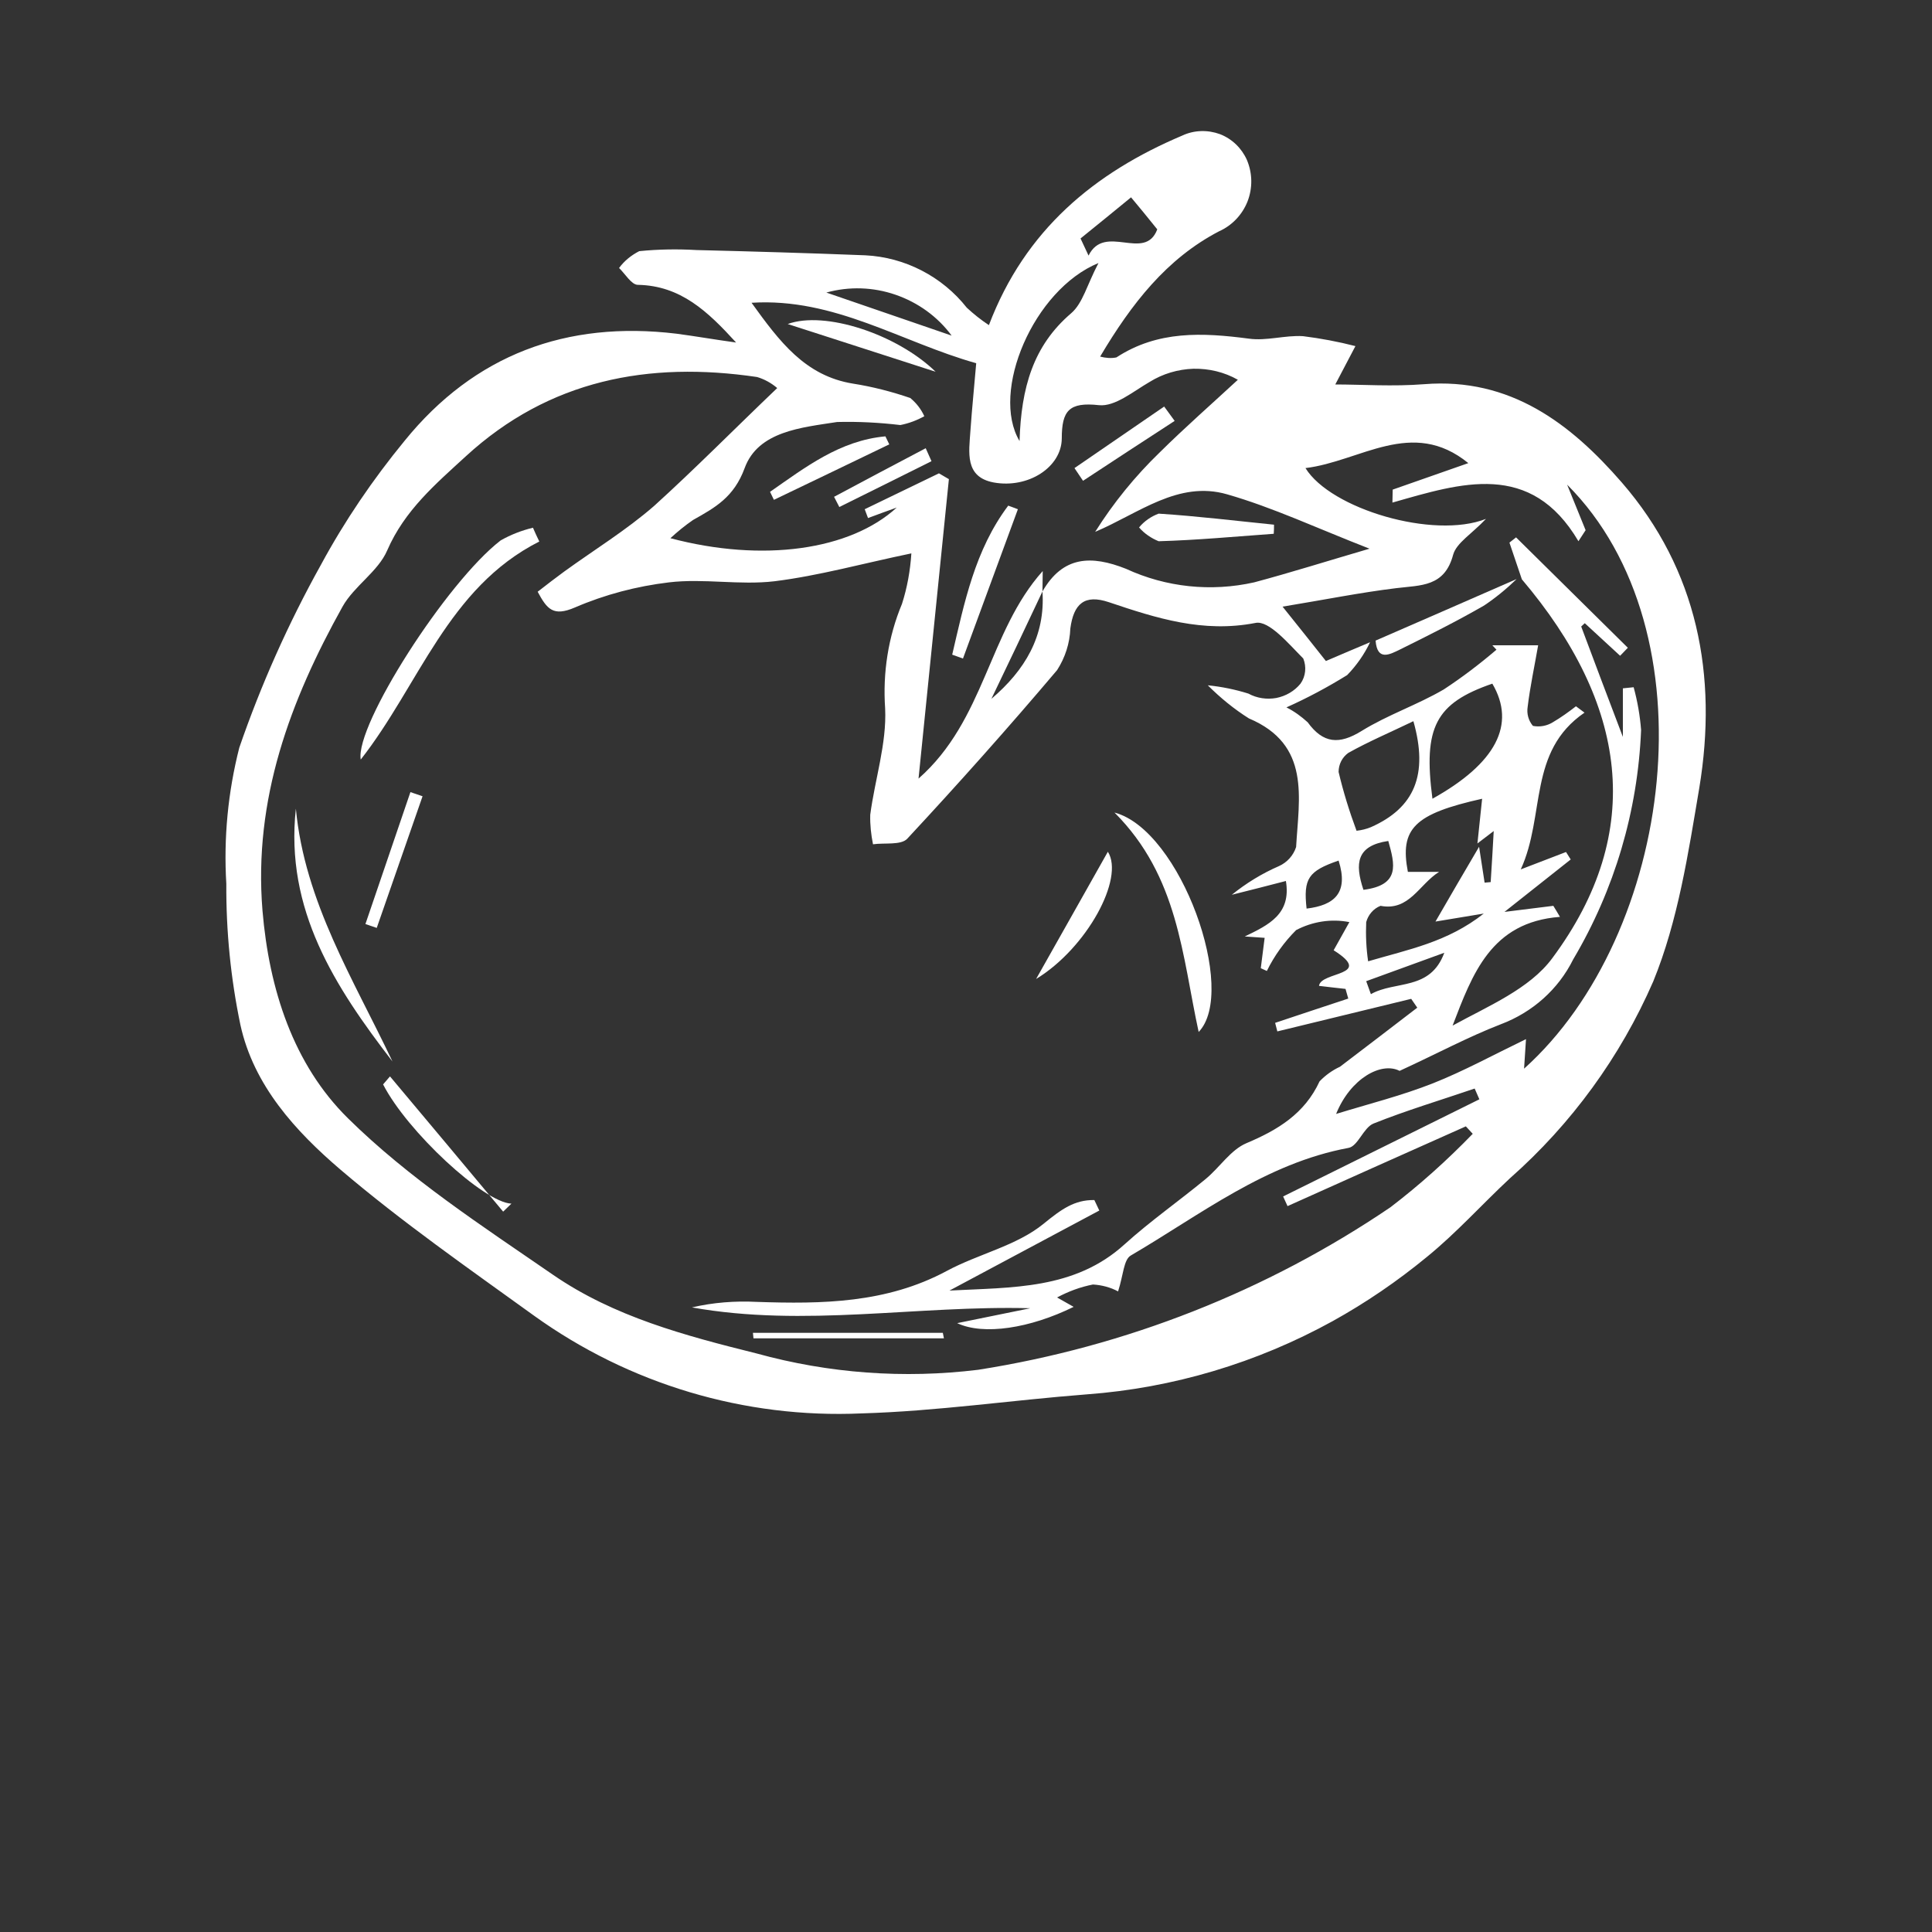 <?xml version="1.0" encoding="utf-8"?>
<!-- Generator: Adobe Illustrator 26.0.1, SVG Export Plug-In . SVG Version: 6.00 Build 0)  -->
<svg version="1.1" id="Layer_1" xmlns="http://www.w3.org/2000/svg" xmlns:xlink="http://www.w3.org/1999/xlink" x="0px" y="0px"
	 viewBox="0 0 700 700" style="enable-background:new 0 0 700 700;" xml:space="preserve">
<rect x="0" y="0" width="700" height="700" fill="#333333" stroke="none"/>
<style type="text/css">
	.st0{fill:#FFFFFF;}
</style>
<g>
	<path class="st0" d="M266.7,124.1c-10.3-11.3-20.1-20.6-35.6-20.9c-2.3,0-4.6-4-6.8-6.1c1.9-2.6,4.4-4.6,7.3-6.1
		c6.9-0.7,13.9-0.8,20.8-0.4c20.4,0.5,40.8,1.1,61.1,1.9c14.4,0.7,27.9,7.7,36.8,19c2.5,2.3,5.1,4.4,8,6.3
		c13.1-34.5,38.2-55.2,70.1-68.7h0c4.3-2,9.2-2.1,13.6-0.5c4.4,1.7,7.9,5.1,9.8,9.4c2,4.8,2.1,10.1,0.2,15
		c-1.9,4.8-5.6,8.7-10.3,10.8c-19,9.9-31.7,26.2-43.1,45.4v0c1.9,0.5,4,0.7,5.9,0.3c15-9.8,31.2-9,48-6.8c6.4,0.9,13.1-1.3,19.6-0.9
		c6.4,0.8,12.8,2,19,3.6c-2.6,4.9-5.1,9.7-7.3,13.9c9.6,0,20.9,0.8,32.2-0.1c31.2-2.5,53.1,14.3,71.6,35.6
		c27.5,31.7,34.8,70,28.1,110.6c-4,23.7-7.7,48.2-16.7,70.2h0c-11.9,27.3-29.6,51.6-51.9,71.3c-10.1,9.4-19.4,19.8-30.1,28.5l0,0
		c-10.7,8.8-22.1,16.6-34.2,23.3c-27.4,15.1-57.8,24.2-89,26.5c-27.2,2.1-54.3,6.1-81.6,6.9c-42.4,1.9-84.2-10.6-118.7-35.4
		c-23.7-17.1-47.8-33.9-70-52.8c-16.4-14-31.6-30.6-36.4-52.6c-3.5-16.8-5.2-33.9-5.1-51.1c-1-16.6,0.6-33.2,4.7-49.3
		c7.9-22.9,17.8-45.1,29.6-66.3c8.6-15.9,18.8-30.9,30.3-44.9c25.3-31.2,58.7-43.6,98.5-38.8C251.9,121.8,258.7,123,266.7,124.1
		L266.7,124.1z M496.4,232.7c-2.1,4.4-4.9,8.4-8.3,11.9c-7.1,4.4-14.4,8.3-22,11.7c2.8,1.4,5.4,3.3,7.7,5.4
		c5.6,7.7,11.4,8.2,19.6,3.1c9.4-5.8,20.1-9.4,29.7-15h0c6.7-4.4,13-9.2,19.1-14.4l-1.5-1.6h16.6c-1.3,7.5-2.9,14.9-3.8,22.3
		c-0.4,2.5,0.3,5,1.9,6.9c2.5,0.5,5.1,0,7.2-1.3c2.9-1.7,5.7-3.7,8.4-5.8l3.1,2.3c-20.6,14.1-14.1,37.2-23.1,56.8l16.4-6.3l1.7,2.7
		c-7.3,5.8-14.5,11.5-24,19c8.1-1,12.9-1.6,17.7-2.2c0.8,1.3,1.6,2.6,2.4,4c-25,1.9-31.7,20.7-38.9,39.4
		c12.9-7.1,27.9-13.3,36.1-24.4c34.2-46,27-92.5-11-137.3l-4.5-13.3l2.4-1.9c13.5,13.3,27,26.7,40.5,40l-2.8,2.9
		c-4.3-3.9-8.5-7.9-12.8-11.8l-1.3,1.2c4.6,12.4,9.3,24.7,15.1,40v-17.6l3.9-0.4l0,0c1.4,5.1,2.3,10.3,2.7,15.5
		c-1.2,29.3-9.6,57.8-24.6,83.1c-5.4,10.9-14.8,19.2-26.2,23.5c-11.9,4.6-23.2,10.7-36.7,16.9c-6.6-3.4-17.8,2.7-23,15.6
		c11.7-3.6,23.7-6.6,35.1-11.1c11.1-4.4,21.7-10.2,33.7-16c-0.3,4.3-0.5,7.3-0.7,10.7c54.1-48.5,68.8-158.4,15.6-211.6
		c2.1,5.2,4.4,10.8,6.7,16.5l-2.6,4c-17.3-29.3-42.5-21.1-67.4-14l0.1-4.7c9.2-3.2,18.5-6.5,27.4-9.6c-20.4-16.6-39.1-0.6-59,1.8
		c9.1,14.8,46.4,25.9,65.4,18.4c-5.2,5.5-10.7,8.7-11.9,13c-3.1,11.7-11.7,11-20.6,12.1c-13.1,1.6-26,4.2-41.2,6.7
		c7.1,8.8,11.8,14.8,15.7,19.7C486.3,237,491.3,234.8,496.4,232.7L496.4,232.7z M377.7,214.3c7.4-12.9,17.7-13.2,30.3-8.2
		c14.5,6.7,30.8,8.4,46.4,4.9c13.1-3.5,26.1-7.6,41.8-12.2c-19-7.4-34.9-14.9-51.6-19.7c-17.7-5.1-32,6.9-47.8,13.6v0
		c6.6-10.5,14.5-20.2,23.4-28.8c9.2-9.1,18.9-17.6,28.3-26.3c-4.9-2.8-10.5-4.1-16.1-4c-5.6,0.2-11.1,1.8-15.9,4.8
		c-5.9,3.4-12.5,9-18.3,8.4c-10.9-1.2-13.5,2-13.5,12.1c-0.1,10.4-12.2,18.2-24.7,15.9c-10.6-2-8.9-11-8.4-18.7
		c0.6-8.6,1.5-17.2,2.1-24.5c-27.1-7.6-51.3-23.8-81.4-21.9c10.1,14,19.4,26.5,36.8,29.3l0,0c7,1.1,14,2.9,20.7,5.2
		c2.2,1.8,3.9,4,5.1,6.6c-2.7,1.5-5.6,2.6-8.7,3.2c-7.6-0.9-15.3-1.3-22.9-1.1c-12.8,2-28.6,3.3-33.5,16.7
		c-3.9,10.6-10.7,14.3-18.7,18.8c-2.9,2-5.6,4.2-8.2,6.6c33.6,8.9,65.2,4.3,82-11.1c-3.4,1.2-6.9,2.5-10.4,3.8l-1.2-3.2l26.9-13
		l3.6,2.1c-3.6,35.6-7.2,71.2-11,108.5c24.1-21.2,25.3-53.2,45-75.2L377.7,214.3c-6.1,13-12.3,26-18.5,38.9
		C371.3,242.9,378.8,230.5,377.7,214.3L377.7,214.3z M281.6,140.6c-2.1-1.8-4.6-3.2-7.3-4c-39.3-5.8-75.3,1-105.5,28.7
		c-11,10.1-22.2,19.6-28.5,34.1c-3.3,7.7-12,12.9-16.2,20.4c-19,34.1-32.3,69.8-29,110.1c2.4,28.6,11.2,55.8,31,75.3
		c22,21.7,48.6,39,74.3,56.7c22.1,15.2,47.7,22,73.8,28.5h0c26.1,7.2,53.3,9.2,80.2,5.9c53.5-8.4,104.6-28.5,149.4-58.9
		c10.6-8.1,20.5-17,29.8-26.6l-2.5-2.7c-21.5,9.6-43.1,19.2-64.6,28.9c-0.5-1.2-1.1-2.3-1.6-3.5l71.1-35.2l-1.7-3.9
		c-12.3,4.2-24.7,7.9-36.7,12.7c-3.6,1.5-5.6,8.2-9,8.8c-30.1,5.6-53.6,24.2-78.9,39c-2.6,1.5-2.7,7.2-4.6,13h0
		c-2.8-1.5-5.9-2.3-9.1-2.5c-4.6,0.9-8.9,2.5-13,4.7l6,3.4c-15.8,7.8-32.7,10.4-42.2,5.9l26.5-5.4c-41-1.1-81.8,7-122.6-0.3l0,0
		c7.7-1.8,15.6-2.4,23.5-2c23.7,0.8,47,0.5,68.8-11.2c11.5-6.2,25.3-9.1,35.1-17.1c6.5-5.3,11.2-8.7,18.4-8.6l1.8,3.8
		c-18.1,9.7-36.2,19.3-54.3,29c22.7-1.2,45.4-0.3,63.5-16.8c9.3-8.4,19.6-15.6,29.3-23.6c5.1-4.2,9.1-10.6,14.8-13
		c11.4-4.8,21.1-10.7,26.5-22.4c2.1-2.2,4.6-4,7.4-5.3c9.4-7.1,18.7-14.3,28-21.4c-0.7-1.1-1.5-2.1-2.2-3.2
		c-16.2,3.9-32.3,7.9-48.5,11.8l-0.8-3.1c8.8-2.9,17.6-5.9,26.5-8.8l-1-3.5c-3.3-0.4-6.6-0.7-9.6-1.1c0.6-5.3,20.2-3.5,5.3-12.9
		c1.9-3.4,3.8-6.8,5.7-10.2l0,0c-6.6-1.3-13.4-0.2-19.3,2.9c-4.3,4.3-7.9,9.3-10.6,14.8l-2.2-1l1.4-11c-2.4-0.2-4.8-0.3-7.2-0.5
		c8.7-4.2,16.9-8.1,14.9-20.1c-6.6,1.7-13.1,3.4-19.6,5h0c5.2-4.2,10.9-7.7,17.1-10.4c2.9-1.3,5.2-3.8,6.2-6.9
		c1-17.8,5.4-37.1-17.1-46.6c-5.4-3.4-10.4-7.5-14.9-12c5,0.5,9.9,1.5,14.7,3c3.1,1.7,6.7,2.2,10.1,1.6c3.5-0.7,6.6-2.5,8.8-5.2
		c1.9-2.7,2.2-6.1,1-9.1c-5.2-5.2-12.4-13.9-17.3-12.9c-19,3.7-35.9-1.7-53.1-7.5c-8.9-3-12.8,0.6-14,9.5
		c-0.2,5.4-1.9,10.6-4.8,15.1c-17.6,20.8-35.7,41.1-54.3,61.1c-2.3,2.4-8.2,1.4-12.4,2v0c-0.7-3.5-1.1-7.1-1-10.7
		c1.7-12.9,6-25.8,5.4-38.5c-0.9-12.9,1.1-25.9,6.1-37.9c1.9-5.9,3-12.1,3.4-18.3c-17.8,3.7-33.5,8.1-49.6,10.1
		c-12.6,1.5-25.6-1.1-38.2,0.4c-11.7,1.4-23.2,4.4-34.1,9.1c-7.9,3.4-10.1,0.6-13.5-5.7c3.6-2.8,6.6-5.1,9.6-7.3
		c10.9-7.9,22.5-15,32.6-23.8C251.9,169.8,265.9,155.6,281.6,140.6L281.6,140.6z M510.1,315.9h11.3c-7.2,4.5-10.8,14.3-21.2,12.3v0
		c-2.6,1-4.5,3.3-5.2,5.9c-0.2,4.7,0,9.5,0.7,14.2c14.6-4.3,28.7-6.9,41.9-17.3c-7.8,1.3-13.2,2.2-17.5,2.9
		c5.3-9.2,10.1-17.4,15.8-27.1l2,13l2.2-0.2c0.4-6.3,0.8-12.7,1.1-18.5l-5.9,4.5c0.7-6.5,1.2-11.2,1.7-16.2
		C512.4,294.9,507.1,300.2,510.1,315.9L510.1,315.9z M512.1,261.3c-8.5,4.1-16.3,7.4-23.6,11.5c-2.2,1.6-3.5,4.1-3.5,6.9
		c1.7,7.2,3.9,14.3,6.5,21.3c1.8-0.2,3.5-0.6,5.2-1.3C512.5,292.7,517.6,280.7,512.1,261.3L512.1,261.3z M540.7,247.7
		c-20.6,7.1-25.1,15.8-21.7,41.7C542,276.6,549.4,262.5,540.7,247.7z M369.4,159.8c0.6-19.3,4.9-34.5,18.7-46.3
		c4.2-3.6,5.7-10.2,9.9-18.2C374.4,105,358.8,142,369.4,159.8L369.4,159.8z M299.4,106c14.2,4.9,28.5,9.8,45.4,15.6
		c-5.1-6.9-12.2-12-20.3-14.8C316.4,104,307.7,103.7,299.4,106L299.4,106z M391.5,86.4l2.9,6.2c5.9-11.9,20.4,2.4,24.9-9.5
		c-3.8-4.7-6.3-7.8-9.5-11.6C404.1,76.2,397.8,81.3,391.5,86.4L391.5,86.4z M495,355.5l1.7,4.7c8.8-5,21.5-1.1,26.6-15L495,355.5z
		 M485,311.8c-11,3.8-12.8,6.5-11.6,17.4C483.5,328,488.7,323.5,485,311.8z M494,322.4c13.4-1.7,11.4-9.2,9-17.7
		C491.5,306.4,490.8,312.8,494,322.4z"/>
	<path class="st0" d="M195.4,196.2c-33.2,16.8-43.5,52-64.7,79c-2.1-12.4,31.1-64.3,50.7-79.4c3.7-2.1,7.6-3.6,11.7-4.6
		C193.8,192.9,194.6,194.5,195.4,196.2L195.4,196.2z"/>
	<path class="st0" d="M434.3,373.9c-6-27.5-7.3-56.3-30.5-79.5C427.9,300.8,448.5,359.2,434.3,373.9z"/>
	<path class="st0" d="M142.2,384.6c-20.8-27-39-55-35-91.6C110.4,326.9,128.2,355,142.2,384.6z"/>
	<path class="st0" d="M141.3,390c13.7,16.3,27.3,32.6,41,49l3-2.9c-10-0.4-37.8-26.2-46.5-43.2L141.3,390z"/>
	<path class="st0" d="M342,484.9h-69l-0.2-2h68.8L342,484.9z"/>
	<path class="st0" d="M401.4,308.6c6.1,9.6-7.6,34.9-26,46.1C383.9,339.6,392.7,324.1,401.4,308.6z"/>
	<path class="st0" d="M132.4,334.8l16.3-47.8c1.5,0.5,3,1,4.4,1.5c-5.5,15.9-11.1,31.8-16.6,47.7L132.4,334.8z"/>
	<path class="st0" d="M461.5,193.4c-13.9,1-27.8,2.3-41.7,2.7c-2.7-1.1-5.2-2.8-7.1-5c1.9-2.3,4.4-4,7.1-5c14,0.9,27.9,2.6,41.8,4
		C461.6,191.1,461.6,192.3,461.5,193.4L461.5,193.4z"/>
	<path class="st0" d="M368.8,184.5c-6.6,18-13.3,36.1-19.9,54.1l-3.9-1.4c4.4-18.8,8.2-37.9,20.3-54L368.8,184.5z"/>
	<path class="st0" d="M339,134.7c-19.1-6.2-35.4-11.4-53.6-17.3C298.8,112.5,324.9,121,339,134.7z"/>
	<path class="st0" d="M425.6,152.5c-11.1,7.2-22.1,14.4-33.2,21.7l-3.1-4.6l32.5-22.3L425.6,152.5z"/>
	<path class="st0" d="M279,178.2c12.8-8.9,25.3-18.6,41.8-20.1l1.4,2.9c-13.9,6.7-27.8,13.4-41.8,20.1L279,178.2z"/>
	<path class="st0" d="M337.5,167.1c-11.1,5.5-22.2,11.1-33.4,16.6l-1.9-3.7c11.1-5.9,22.1-11.8,33.2-17.6L337.5,167.1z"/>
	<path class="st0" d="M549.5,209.8c-3.6,3.5-7.6,6.8-11.8,9.6c-9.9,5.7-20.1,10.8-30.4,15.9c-3.7,1.8-8.3,4.4-8.9-3.2
		C515.4,224.7,532.4,217.3,549.5,209.8L549.5,209.8z"/>
</g>
</svg>
